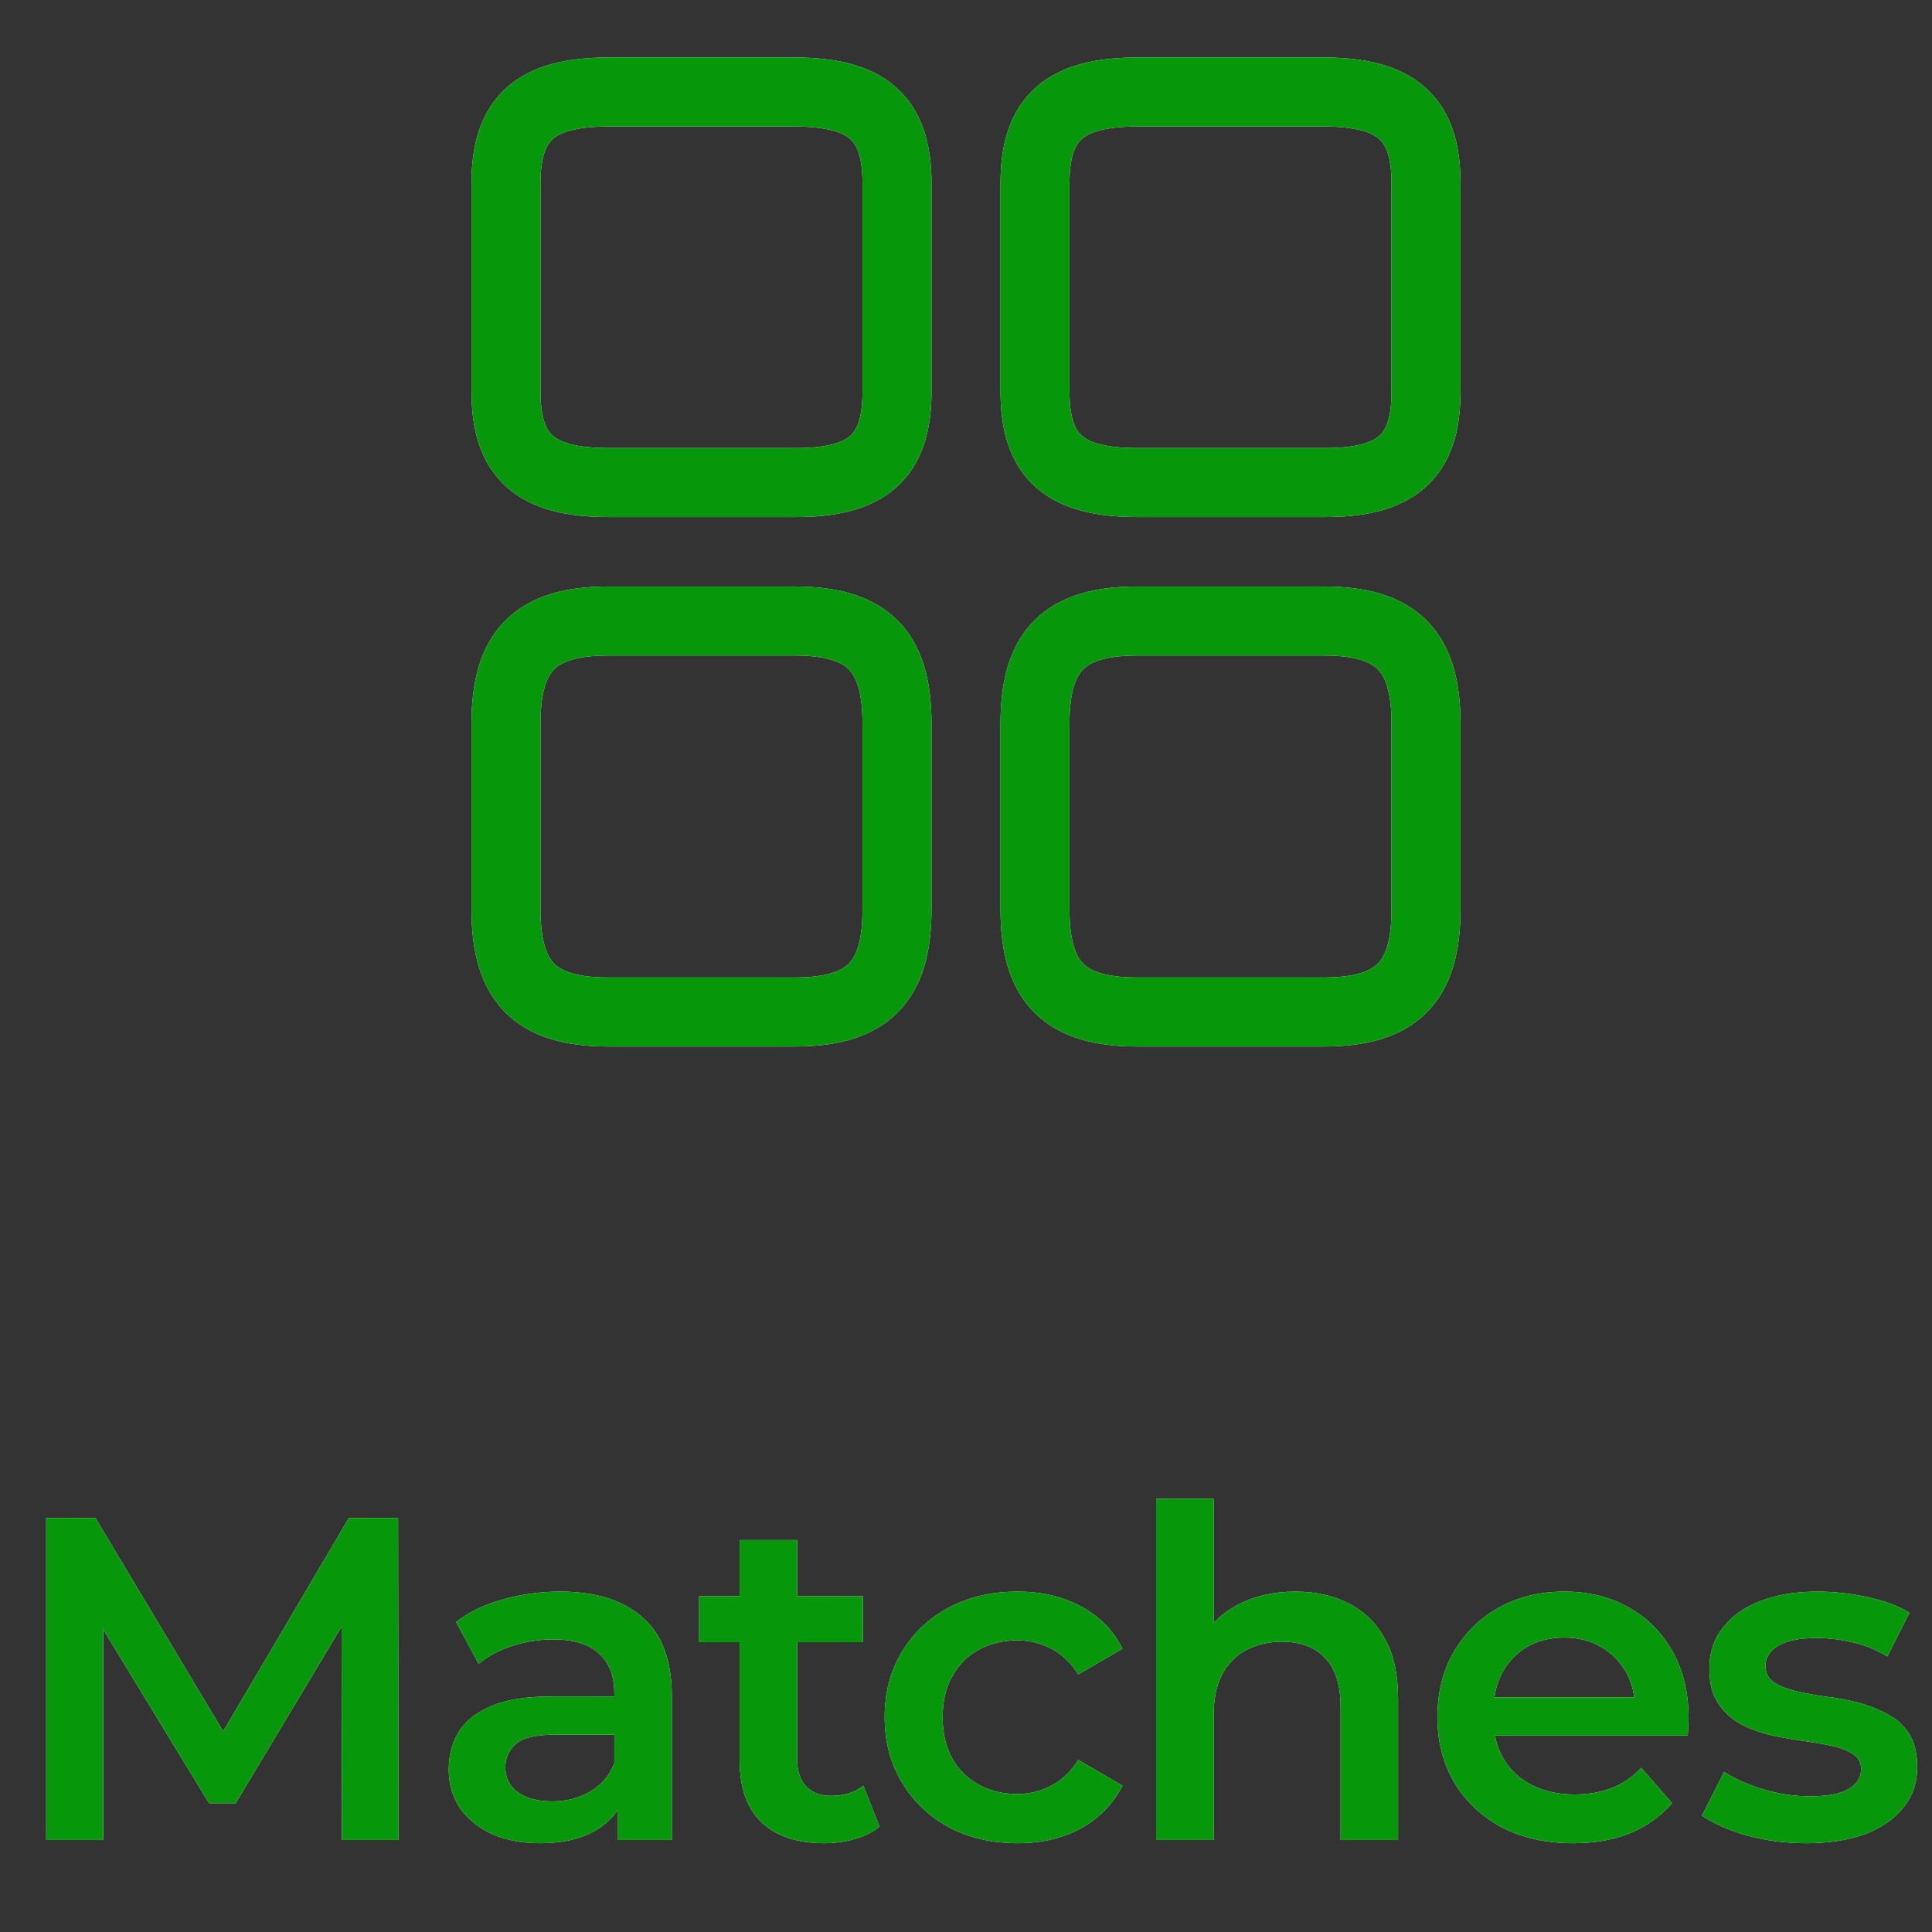 <svg width="42" height="42" viewBox="0 0 42 42" fill="none" xmlns="http://www.w3.org/2000/svg">
<rect x="0" y="0" width="42" height="42" fill="#333333" stroke="none"/>
<path d="M31 8.52V3.98C31 2.57 30.36 2 28.77 2H24.73C23.14 2 22.5 2.57 22.5 3.98V8.51C22.5 9.93 23.14 10.49 24.73 10.49H28.77C30.36 10.5 31 9.93 31 8.52Z" stroke="white" stroke-width="1.5" stroke-linecap="round" stroke-linejoin="round"/>
<path d="M31 8.52V3.98C31 2.57 30.36 2 28.77 2H24.73C23.14 2 22.5 2.57 22.5 3.98V8.51C22.5 9.93 23.14 10.49 24.73 10.49H28.77C30.36 10.5 31 9.93 31 8.52Z" stroke="#06970A" stroke-width="1.5" stroke-linecap="round" stroke-linejoin="round"/>
<path d="M31 19.77V15.73C31 14.14 30.36 13.5 28.77 13.5H24.73C23.14 13.5 22.5 14.14 22.5 15.73V19.77C22.5 21.36 23.14 22 24.73 22H28.77C30.36 22 31 21.36 31 19.77Z" stroke="white" stroke-width="1.5" stroke-linecap="round" stroke-linejoin="round"/>
<path d="M31 19.77V15.73C31 14.14 30.36 13.5 28.77 13.5H24.73C23.14 13.5 22.5 14.14 22.5 15.73V19.77C22.5 21.36 23.14 22 24.73 22H28.77C30.36 22 31 21.36 31 19.77Z" stroke="#06970A" stroke-width="1.5" stroke-linecap="round" stroke-linejoin="round"/>
<path d="M19.5 8.52V3.98C19.5 2.57 18.86 2 17.27 2H13.23C11.64 2 11 2.57 11 3.98V8.51C11 9.93 11.64 10.49 13.23 10.49H17.27C18.86 10.5 19.5 9.93 19.5 8.52Z" stroke="white" stroke-width="1.5" stroke-linecap="round" stroke-linejoin="round"/>
<path d="M19.5 8.52V3.98C19.5 2.57 18.86 2 17.27 2H13.23C11.64 2 11 2.57 11 3.98V8.51C11 9.93 11.64 10.49 13.23 10.49H17.27C18.86 10.5 19.5 9.93 19.5 8.52Z" stroke="#06970A" stroke-width="1.5" stroke-linecap="round" stroke-linejoin="round"/>
<path d="M19.5 19.77V15.73C19.5 14.14 18.86 13.5 17.27 13.5H13.23C11.64 13.5 11 14.14 11 15.73V19.77C11 21.36 11.64 22 13.23 22H17.27C18.86 22 19.5 21.36 19.5 19.77Z" stroke="white" stroke-width="1.5" stroke-linecap="round" stroke-linejoin="round"/>
<path d="M19.5 19.77V15.73C19.5 14.14 18.86 13.5 17.27 13.5H13.23C11.64 13.5 11 14.14 11 15.73V19.77C11 21.36 11.64 22 13.23 22H17.27C18.86 22 19.5 21.36 19.5 19.77Z" stroke="#06970A" stroke-width="1.5" stroke-linecap="round" stroke-linejoin="round"/>
<path d="M1.004 40V33H2.074L5.134 38.11H4.574L7.584 33H8.654L8.664 40H7.434L7.424 34.93H7.684L5.124 39.2H4.544L1.944 34.93H2.244V40H1.004ZM13.425 40V38.92L13.355 38.69V36.8C13.355 36.433 13.245 36.15 13.025 35.95C12.805 35.743 12.472 35.64 12.025 35.64C11.725 35.64 11.428 35.687 11.135 35.78C10.848 35.873 10.605 36.003 10.405 36.17L9.915 35.26C10.201 35.04 10.541 34.877 10.935 34.77C11.335 34.657 11.748 34.6 12.175 34.6C12.948 34.6 13.545 34.787 13.965 35.16C14.392 35.527 14.605 36.097 14.605 36.87V40H13.425ZM11.745 40.07C11.345 40.07 10.995 40.003 10.695 39.87C10.395 39.73 10.162 39.54 9.995 39.3C9.835 39.053 9.755 38.777 9.755 38.47C9.755 38.17 9.825 37.9 9.965 37.66C10.111 37.42 10.348 37.23 10.675 37.09C11.002 36.95 11.435 36.88 11.975 36.88H13.525V37.71H12.065C11.638 37.71 11.351 37.78 11.205 37.92C11.058 38.053 10.985 38.22 10.985 38.42C10.985 38.647 11.075 38.827 11.255 38.96C11.435 39.093 11.685 39.16 12.005 39.16C12.312 39.16 12.585 39.09 12.825 38.95C13.072 38.81 13.248 38.603 13.355 38.33L13.565 39.08C13.445 39.393 13.228 39.637 12.915 39.81C12.608 39.983 12.218 40.07 11.745 40.07ZM17.919 40.07C17.332 40.07 16.879 39.92 16.559 39.62C16.239 39.313 16.079 38.863 16.079 38.27V33.48H17.329V38.24C17.329 38.493 17.392 38.69 17.519 38.83C17.652 38.97 17.836 39.04 18.069 39.04C18.349 39.04 18.582 38.967 18.769 38.82L19.119 39.71C18.972 39.83 18.792 39.92 18.579 39.98C18.366 40.04 18.146 40.07 17.919 40.07ZM15.199 35.7V34.7H18.759V35.7H15.199ZM22.122 40.07C21.562 40.07 21.062 39.953 20.622 39.72C20.188 39.48 19.848 39.153 19.602 38.74C19.355 38.327 19.232 37.857 19.232 37.33C19.232 36.797 19.355 36.327 19.602 35.92C19.848 35.507 20.188 35.183 20.622 34.95C21.062 34.717 21.562 34.6 22.122 34.6C22.642 34.6 23.098 34.707 23.492 34.92C23.892 35.127 24.195 35.433 24.402 35.84L23.442 36.4C23.282 36.147 23.085 35.96 22.852 35.84C22.625 35.72 22.378 35.66 22.112 35.66C21.805 35.66 21.528 35.727 21.282 35.86C21.035 35.993 20.842 36.187 20.702 36.44C20.562 36.687 20.492 36.983 20.492 37.33C20.492 37.677 20.562 37.977 20.702 38.23C20.842 38.477 21.035 38.667 21.282 38.8C21.528 38.933 21.805 39 22.112 39C22.378 39 22.625 38.94 22.852 38.82C23.085 38.7 23.282 38.513 23.442 38.26L24.402 38.82C24.195 39.22 23.892 39.53 23.492 39.75C23.098 39.963 22.642 40.07 22.122 40.07ZM28.163 34.6C28.59 34.6 28.97 34.683 29.303 34.85C29.643 35.017 29.91 35.273 30.103 35.62C30.297 35.96 30.393 36.4 30.393 36.94V40H29.143V37.1C29.143 36.627 29.03 36.273 28.803 36.04C28.583 35.807 28.273 35.69 27.873 35.69C27.58 35.69 27.32 35.75 27.093 35.87C26.867 35.99 26.69 36.17 26.563 36.41C26.443 36.643 26.383 36.94 26.383 37.3V40H25.133V32.58H26.383V36.1L26.113 35.66C26.3 35.32 26.57 35.06 26.923 34.88C27.283 34.693 27.697 34.6 28.163 34.6ZM34.199 40.07C33.605 40.07 33.085 39.953 32.639 39.72C32.199 39.48 31.855 39.153 31.609 38.74C31.369 38.327 31.249 37.857 31.249 37.33C31.249 36.797 31.365 36.327 31.599 35.92C31.839 35.507 32.165 35.183 32.579 34.95C32.999 34.717 33.475 34.6 34.009 34.6C34.529 34.6 34.992 34.713 35.399 34.94C35.805 35.167 36.125 35.487 36.359 35.9C36.592 36.313 36.709 36.8 36.709 37.36C36.709 37.413 36.705 37.473 36.699 37.54C36.699 37.607 36.695 37.67 36.689 37.73H32.239V36.9H36.029L35.539 37.16C35.545 36.853 35.482 36.583 35.349 36.35C35.215 36.117 35.032 35.933 34.799 35.8C34.572 35.667 34.309 35.6 34.009 35.6C33.702 35.6 33.432 35.667 33.199 35.8C32.972 35.933 32.792 36.12 32.659 36.36C32.532 36.593 32.469 36.87 32.469 37.19V37.39C32.469 37.71 32.542 37.993 32.689 38.24C32.835 38.487 33.042 38.677 33.309 38.81C33.575 38.943 33.882 39.01 34.229 39.01C34.529 39.01 34.799 38.963 35.039 38.87C35.279 38.777 35.492 38.63 35.679 38.43L36.349 39.2C36.109 39.48 35.805 39.697 35.439 39.85C35.079 39.997 34.665 40.07 34.199 40.07ZM39.26 40.07C38.813 40.07 38.383 40.013 37.969 39.9C37.563 39.78 37.239 39.637 36.999 39.47L37.48 38.52C37.719 38.673 38.006 38.8 38.34 38.9C38.673 39 39.006 39.05 39.34 39.05C39.733 39.05 40.016 38.997 40.19 38.89C40.37 38.783 40.459 38.64 40.459 38.46C40.459 38.313 40.4 38.203 40.279 38.13C40.16 38.05 40.003 37.99 39.809 37.95C39.616 37.91 39.4 37.873 39.16 37.84C38.926 37.807 38.69 37.763 38.45 37.71C38.216 37.65 38.003 37.567 37.809 37.46C37.616 37.347 37.459 37.197 37.34 37.01C37.219 36.823 37.16 36.577 37.16 36.27C37.16 35.93 37.256 35.637 37.45 35.39C37.643 35.137 37.913 34.943 38.26 34.81C38.613 34.67 39.029 34.6 39.51 34.6C39.87 34.6 40.233 34.64 40.599 34.72C40.966 34.8 41.27 34.913 41.51 35.06L41.029 36.01C40.776 35.857 40.52 35.753 40.26 35.7C40.006 35.64 39.753 35.61 39.499 35.61C39.12 35.61 38.836 35.667 38.65 35.78C38.469 35.893 38.38 36.037 38.38 36.21C38.38 36.37 38.44 36.49 38.559 36.57C38.679 36.65 38.836 36.713 39.029 36.76C39.223 36.807 39.436 36.847 39.669 36.88C39.91 36.907 40.146 36.95 40.38 37.01C40.613 37.07 40.826 37.153 41.02 37.26C41.219 37.36 41.38 37.503 41.499 37.69C41.62 37.877 41.679 38.12 41.679 38.42C41.679 38.753 41.58 39.043 41.38 39.29C41.186 39.537 40.91 39.73 40.55 39.87C40.19 40.003 39.76 40.07 39.26 40.07Z" fill="white"/>
<path d="M1.004 40V33H2.074L5.134 38.11H4.574L7.584 33H8.654L8.664 40H7.434L7.424 34.93H7.684L5.124 39.2H4.544L1.944 34.93H2.244V40H1.004ZM13.425 40V38.92L13.355 38.69V36.8C13.355 36.433 13.245 36.15 13.025 35.95C12.805 35.743 12.472 35.64 12.025 35.64C11.725 35.64 11.428 35.687 11.135 35.78C10.848 35.873 10.605 36.003 10.405 36.17L9.915 35.26C10.201 35.04 10.541 34.877 10.935 34.77C11.335 34.657 11.748 34.6 12.175 34.6C12.948 34.6 13.545 34.787 13.965 35.16C14.392 35.527 14.605 36.097 14.605 36.87V40H13.425ZM11.745 40.07C11.345 40.07 10.995 40.003 10.695 39.87C10.395 39.73 10.162 39.54 9.995 39.3C9.835 39.053 9.755 38.777 9.755 38.47C9.755 38.17 9.825 37.9 9.965 37.66C10.111 37.42 10.348 37.23 10.675 37.09C11.002 36.95 11.435 36.88 11.975 36.88H13.525V37.71H12.065C11.638 37.71 11.351 37.78 11.205 37.92C11.058 38.053 10.985 38.22 10.985 38.42C10.985 38.647 11.075 38.827 11.255 38.96C11.435 39.093 11.685 39.16 12.005 39.16C12.312 39.16 12.585 39.09 12.825 38.95C13.072 38.81 13.248 38.603 13.355 38.33L13.565 39.08C13.445 39.393 13.228 39.637 12.915 39.81C12.608 39.983 12.218 40.07 11.745 40.07ZM17.919 40.07C17.332 40.07 16.879 39.92 16.559 39.62C16.239 39.313 16.079 38.863 16.079 38.27V33.48H17.329V38.24C17.329 38.493 17.392 38.69 17.519 38.83C17.652 38.97 17.836 39.04 18.069 39.04C18.349 39.04 18.582 38.967 18.769 38.82L19.119 39.71C18.972 39.83 18.792 39.92 18.579 39.98C18.366 40.04 18.146 40.07 17.919 40.07ZM15.199 35.7V34.7H18.759V35.7H15.199ZM22.122 40.07C21.562 40.07 21.062 39.953 20.622 39.72C20.188 39.48 19.848 39.153 19.602 38.74C19.355 38.327 19.232 37.857 19.232 37.33C19.232 36.797 19.355 36.327 19.602 35.92C19.848 35.507 20.188 35.183 20.622 34.95C21.062 34.717 21.562 34.6 22.122 34.6C22.642 34.6 23.098 34.707 23.492 34.92C23.892 35.127 24.195 35.433 24.402 35.84L23.442 36.4C23.282 36.147 23.085 35.96 22.852 35.84C22.625 35.72 22.378 35.66 22.112 35.66C21.805 35.66 21.528 35.727 21.282 35.86C21.035 35.993 20.842 36.187 20.702 36.44C20.562 36.687 20.492 36.983 20.492 37.33C20.492 37.677 20.562 37.977 20.702 38.23C20.842 38.477 21.035 38.667 21.282 38.8C21.528 38.933 21.805 39 22.112 39C22.378 39 22.625 38.94 22.852 38.82C23.085 38.7 23.282 38.513 23.442 38.26L24.402 38.82C24.195 39.22 23.892 39.53 23.492 39.75C23.098 39.963 22.642 40.07 22.122 40.07ZM28.163 34.6C28.59 34.6 28.97 34.683 29.303 34.85C29.643 35.017 29.91 35.273 30.103 35.62C30.297 35.96 30.393 36.4 30.393 36.94V40H29.143V37.1C29.143 36.627 29.03 36.273 28.803 36.04C28.583 35.807 28.273 35.69 27.873 35.69C27.58 35.69 27.32 35.75 27.093 35.87C26.867 35.99 26.69 36.17 26.563 36.41C26.443 36.643 26.383 36.94 26.383 37.3V40H25.133V32.58H26.383V36.1L26.113 35.66C26.3 35.32 26.57 35.06 26.923 34.88C27.283 34.693 27.697 34.6 28.163 34.6ZM34.199 40.07C33.605 40.07 33.085 39.953 32.639 39.72C32.199 39.48 31.855 39.153 31.609 38.74C31.369 38.327 31.249 37.857 31.249 37.33C31.249 36.797 31.365 36.327 31.599 35.92C31.839 35.507 32.165 35.183 32.579 34.95C32.999 34.717 33.475 34.6 34.009 34.6C34.529 34.6 34.992 34.713 35.399 34.94C35.805 35.167 36.125 35.487 36.359 35.9C36.592 36.313 36.709 36.8 36.709 37.36C36.709 37.413 36.705 37.473 36.699 37.54C36.699 37.607 36.695 37.67 36.689 37.73H32.239V36.9H36.029L35.539 37.16C35.545 36.853 35.482 36.583 35.349 36.35C35.215 36.117 35.032 35.933 34.799 35.8C34.572 35.667 34.309 35.6 34.009 35.6C33.702 35.6 33.432 35.667 33.199 35.8C32.972 35.933 32.792 36.12 32.659 36.36C32.532 36.593 32.469 36.87 32.469 37.19V37.39C32.469 37.71 32.542 37.993 32.689 38.24C32.835 38.487 33.042 38.677 33.309 38.81C33.575 38.943 33.882 39.01 34.229 39.01C34.529 39.01 34.799 38.963 35.039 38.87C35.279 38.777 35.492 38.63 35.679 38.43L36.349 39.2C36.109 39.48 35.805 39.697 35.439 39.85C35.079 39.997 34.665 40.07 34.199 40.07ZM39.26 40.07C38.813 40.07 38.383 40.013 37.969 39.9C37.563 39.78 37.239 39.637 36.999 39.47L37.48 38.52C37.719 38.673 38.006 38.8 38.34 38.9C38.673 39 39.006 39.05 39.34 39.05C39.733 39.05 40.016 38.997 40.19 38.89C40.37 38.783 40.459 38.64 40.459 38.46C40.459 38.313 40.4 38.203 40.279 38.13C40.16 38.05 40.003 37.99 39.809 37.95C39.616 37.91 39.4 37.873 39.16 37.84C38.926 37.807 38.69 37.763 38.45 37.71C38.216 37.65 38.003 37.567 37.809 37.46C37.616 37.347 37.459 37.197 37.34 37.01C37.219 36.823 37.16 36.577 37.16 36.27C37.16 35.93 37.256 35.637 37.45 35.39C37.643 35.137 37.913 34.943 38.26 34.81C38.613 34.67 39.029 34.6 39.51 34.6C39.87 34.6 40.233 34.64 40.599 34.72C40.966 34.8 41.27 34.913 41.51 35.06L41.029 36.01C40.776 35.857 40.52 35.753 40.26 35.7C40.006 35.64 39.753 35.61 39.499 35.61C39.12 35.61 38.836 35.667 38.65 35.78C38.469 35.893 38.38 36.037 38.38 36.21C38.38 36.37 38.44 36.49 38.559 36.57C38.679 36.65 38.836 36.713 39.029 36.76C39.223 36.807 39.436 36.847 39.669 36.88C39.91 36.907 40.146 36.95 40.38 37.01C40.613 37.07 40.826 37.153 41.02 37.26C41.219 37.36 41.38 37.503 41.499 37.69C41.62 37.877 41.679 38.12 41.679 38.42C41.679 38.753 41.58 39.043 41.38 39.29C41.186 39.537 40.91 39.73 40.55 39.87C40.19 40.003 39.76 40.07 39.26 40.07Z" fill="#06970A"/>
</svg>

